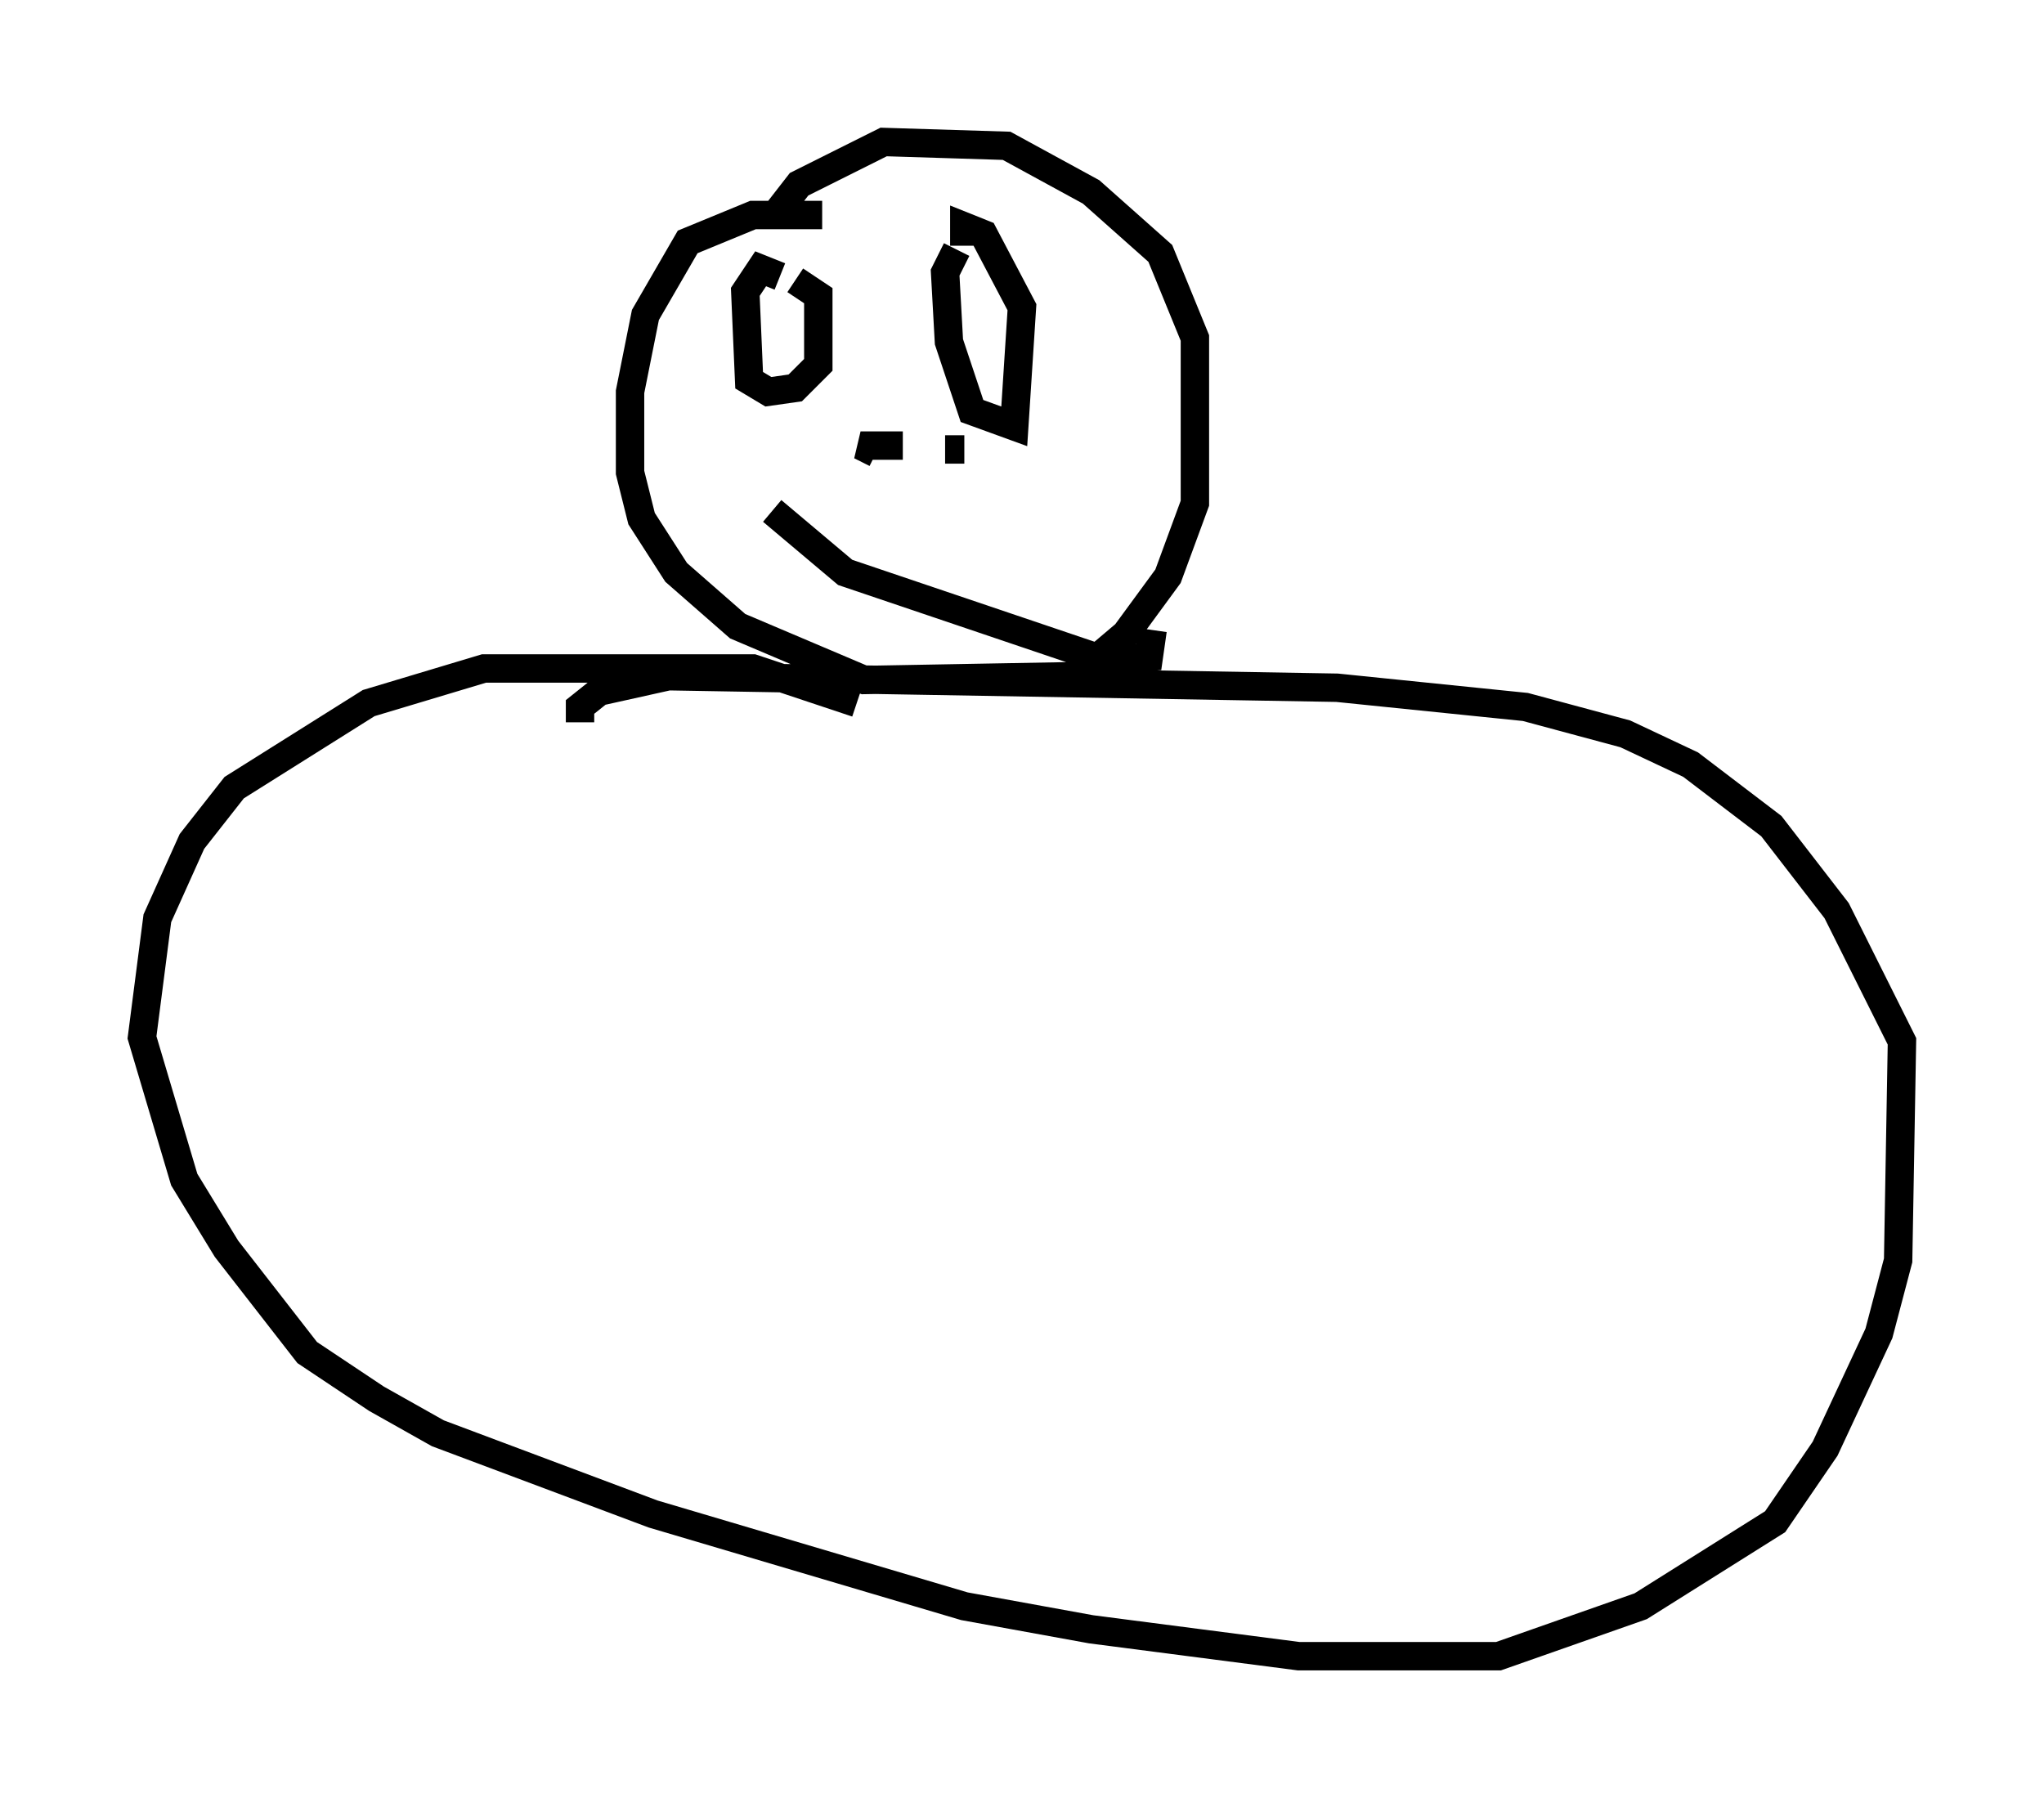 <?xml version="1.0" encoding="utf-8" ?>
<svg baseProfile="full" height="63.315" version="1.1" width="71.975" xmlns="http://www.w3.org/2000/svg" xmlns:ev="http://www.w3.org/2001/xml-events" xmlns:xlink="http://www.w3.org/1999/xlink"><defs /><rect fill="white" height="63.315" width="71.975" x="0" y="0" /><path d="M29.763, 8.112 m-0.812, -0.541 l-2.436, 0.0 -2.3, 0.947 l-1.488, 2.571 -0.541, 2.706 l0.0, 2.842 0.406, 1.624 l1.218, 1.894 2.165, 1.894 l4.465, 1.894 7.442, -0.135 l1.759, -1.488 1.488, -2.03 l0.947, -2.571 0.0, -5.819 l-1.218, -2.977 -2.436, -2.165 l-2.977, -1.624 -4.33, -0.135 l-2.977, 1.488 -0.947, 1.218 m0.271, 2.03 l-0.677, -0.271 -0.541, 0.812 l0.135, 3.112 0.677, 0.406 l0.947, -0.135 0.812, -0.812 l0.0, -2.436 -0.812, -0.541 m5.683, -1.083 l-0.406, 0.812 0.135, 2.436 l0.812, 2.436 1.488, 0.541 l0.271, -4.195 -1.353, -2.571 l-0.677, -0.271 0.0, 0.677 m-3.383, 7.172 l0.0, 0.0 m1.218, -0.135 l-1.488, 0.0 0.541, 0.271 m2.436, -0.135 l0.677, 0.0 m-6.766, 2.165 l2.571, 2.165 9.202, 3.112 l1.488, -0.135 0.135, -0.947 m-10.419, 2.571 l-3.654, -1.218 -9.472, 0.0 l-4.059, 1.218 -4.736, 2.977 l-1.488, 1.894 -1.218, 2.706 l-0.541, 4.195 1.488, 5.007 l1.488, 2.436 2.842, 3.654 l2.436, 1.624 2.165, 1.218 l7.578, 2.842 10.961, 3.248 l4.465, 0.812 7.307, 0.947 l7.036, 0.0 5.007, -1.759 l4.736, -2.977 1.759, -2.571 l1.894, -4.059 0.677, -2.571 l0.135, -7.713 -2.3, -4.601 l-2.3, -2.977 -2.842, -2.165 l-2.3, -1.083 -3.518, -0.947 l-6.631, -0.677 -23.545, -0.406 l-2.436, 0.541 -0.677, 0.541 l0.0, 0.541 " fill="none" stroke="black" stroke-width="1" /></svg>